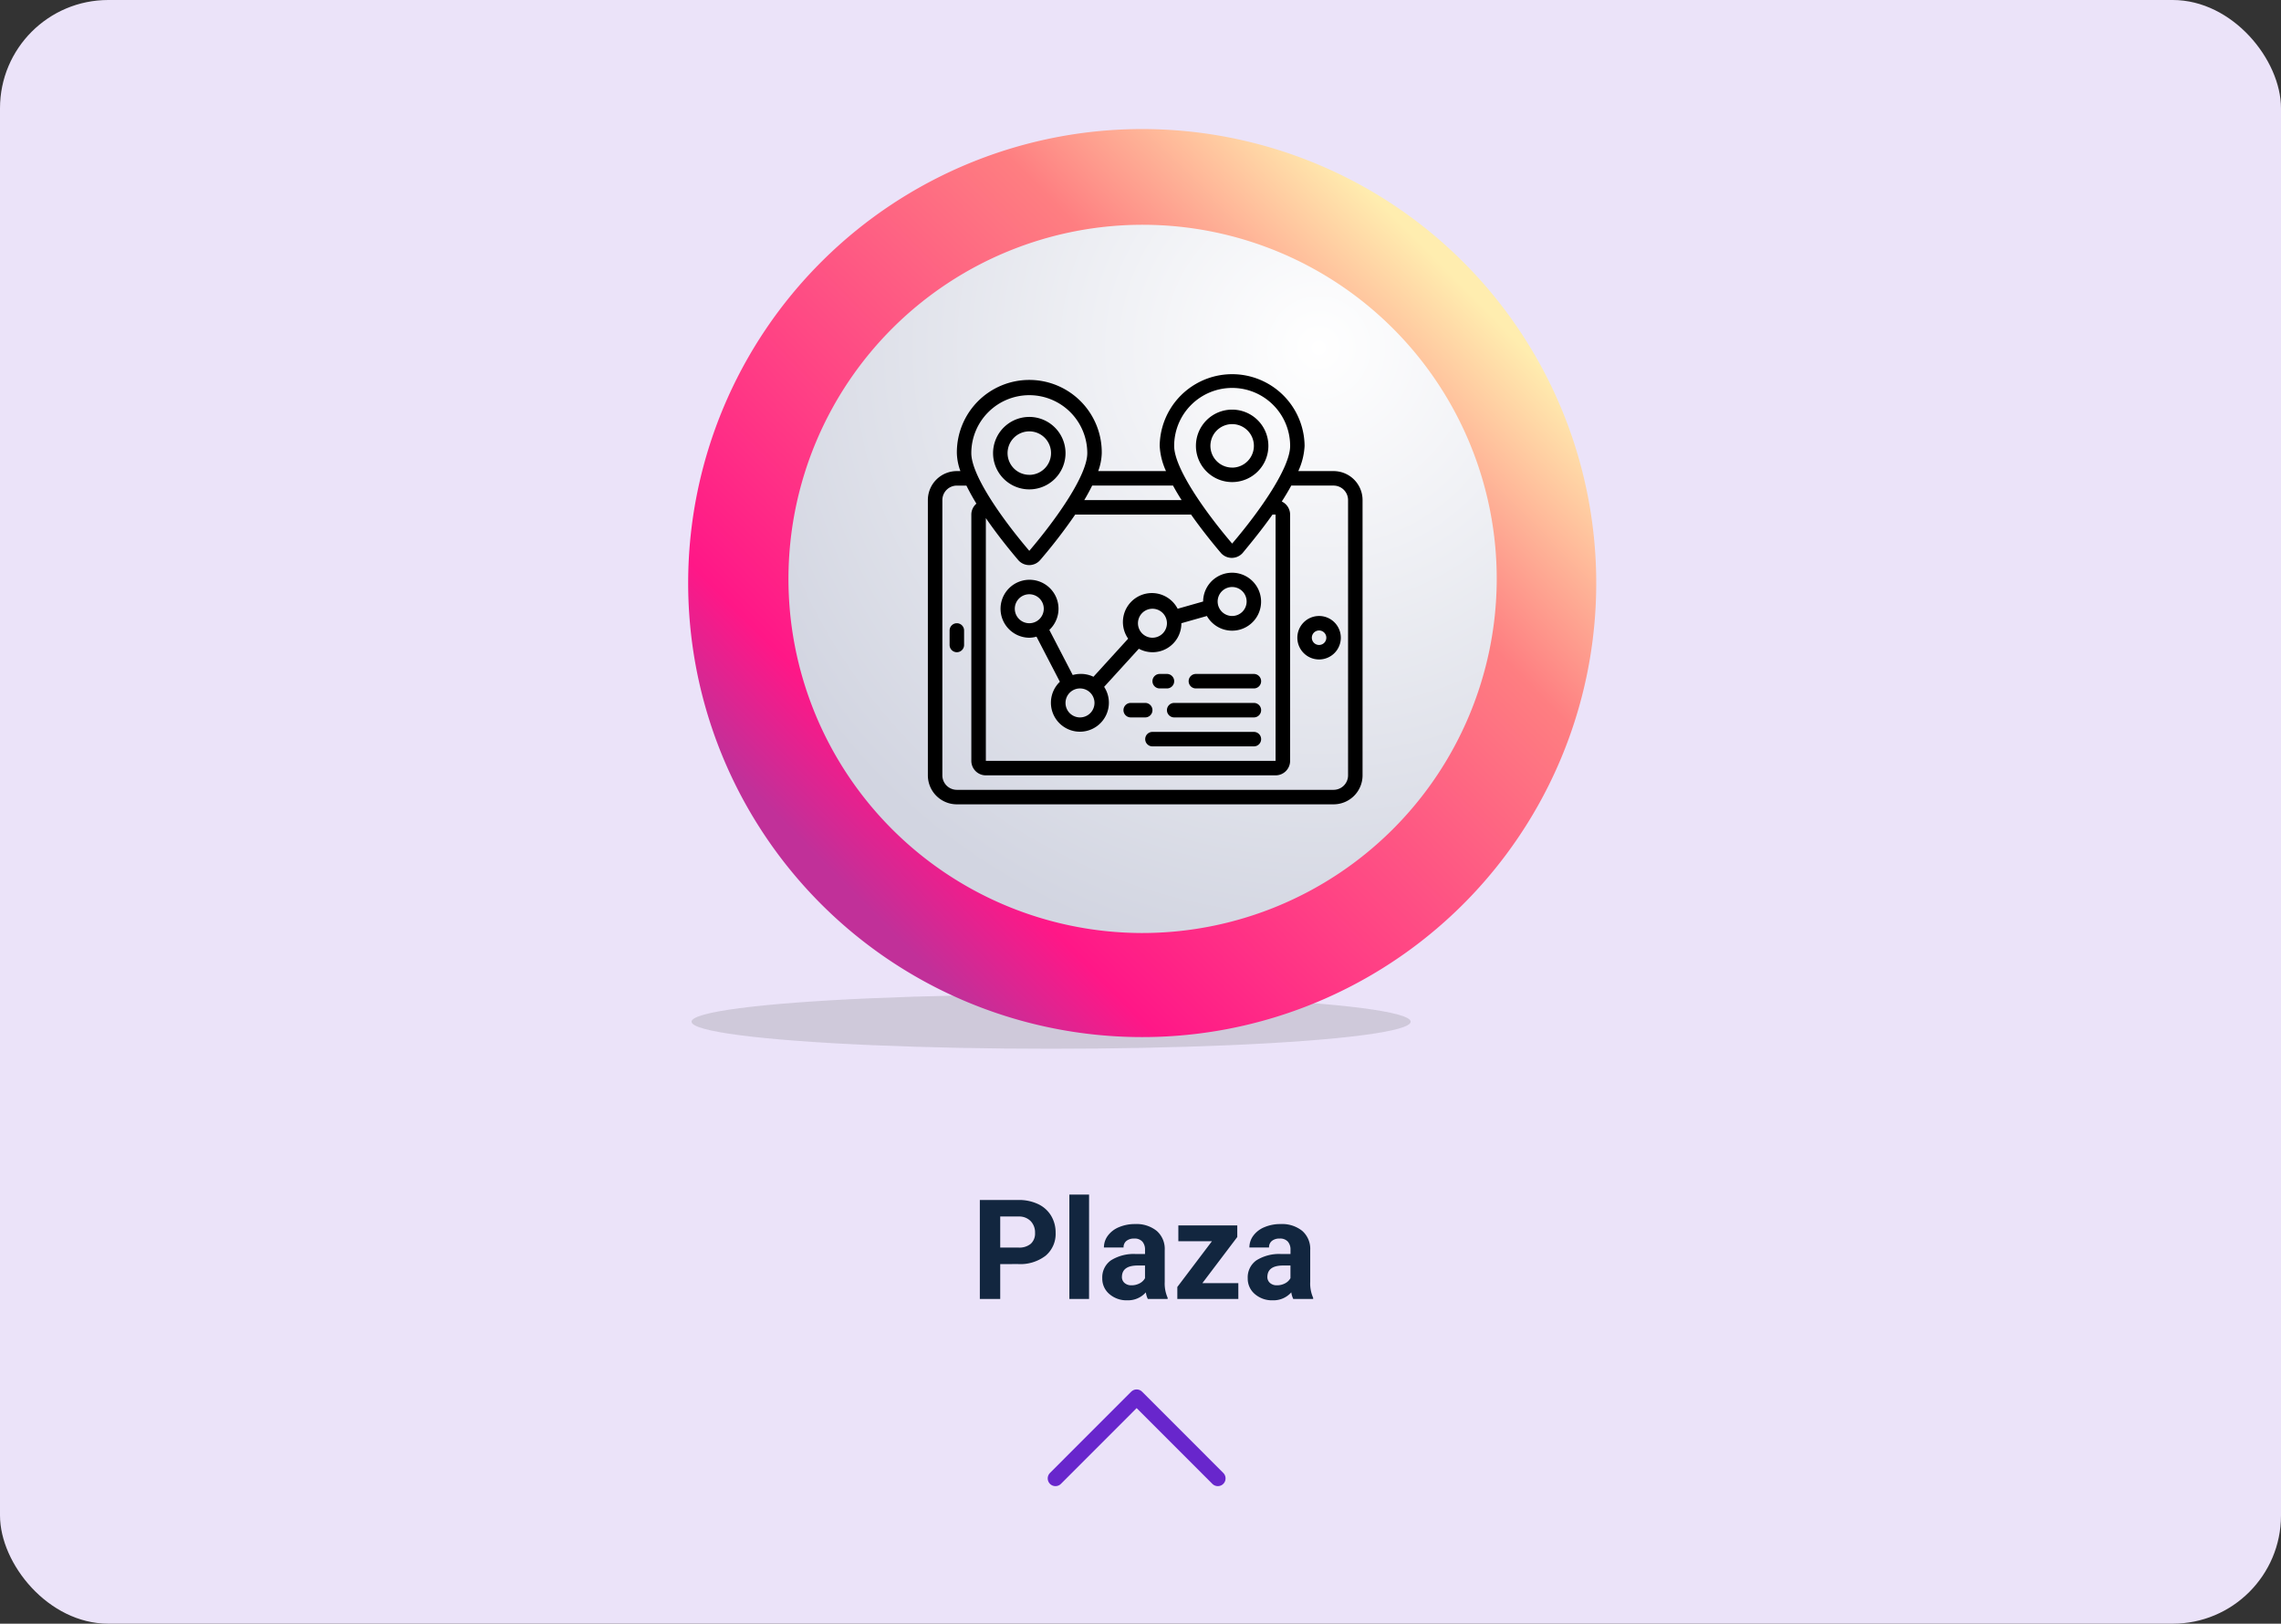 <svg xmlns="http://www.w3.org/2000/svg" xmlns:xlink="http://www.w3.org/1999/xlink" width="295" height="210" viewBox="0 0 295 210">
  <rect x="0" y="0" width="295" height="210" fill="#333333" stroke="none"/>
  <defs>
    <linearGradient id="linear-gradient" x1="0.819" y1="0.136" x2="0.142" y2="0.804" gradientUnits="objectBoundingBox">
      <stop offset="0" stop-color="#ffedaf"/>
      <stop offset="0.271" stop-color="#fe7e81"/>
      <stop offset="0.864" stop-color="#ff1787"/>
      <stop offset="1" stop-color="#c13099"/>
    </linearGradient>
    <clipPath id="clip-path">
      <rect id="Rectángulo_42643" data-name="Rectángulo 42643" width="117.439" height="117.439" fill="url(#linear-gradient)"/>
    </clipPath>
    <radialGradient id="radial-gradient" cx="0.747" cy="0.171" r="0.876" gradientTransform="matrix(-0.433, 0.902, -0.902, -0.433, 1.225, -0.428)" gradientUnits="objectBoundingBox">
      <stop offset="0" stop-color="#fff"/>
      <stop offset="1" stop-color="#d2d5e1"/>
    </radialGradient>
  </defs>
  <g id="Grupo_874487" data-name="Grupo 874487" transform="translate(-810 -598)">
    <rect id="Rectángulo_293067" data-name="Rectángulo 293067" width="295" height="210" rx="14" transform="translate(810 598)" fill="#ebe3f9"/>
    <path id="Trazado_594492" data-name="Trazado 594492" d="M76.358,12.491V17H73.722V4.2h4.992a5.776,5.776,0,0,1,2.536.527,3.886,3.886,0,0,1,1.683,1.5,4.178,4.178,0,0,1,.589,2.21,3.674,3.674,0,0,1-1.288,2.966,5.363,5.363,0,0,1-3.564,1.085Zm0-2.136h2.355a2.316,2.316,0,0,0,1.6-.492,1.79,1.79,0,0,0,.549-1.406A2.111,2.111,0,0,0,80.3,6.937a2.068,2.068,0,0,0-1.529-.6H76.358ZM87.846,17H85.3V3.5h2.549Zm7.6,0a2.821,2.821,0,0,1-.255-.853,3.073,3.073,0,0,1-2.4,1.028,3.376,3.376,0,0,1-2.316-.809,2.6,2.6,0,0,1-.918-2.039,2.687,2.687,0,0,1,1.121-2.32,5.529,5.529,0,0,1,3.239-.817h1.169v-.545a1.567,1.567,0,0,0-.338-1.055,1.331,1.331,0,0,0-1.068-.4,1.513,1.513,0,0,0-1.006.308,1.045,1.045,0,0,0-.365.844h-2.54a2.551,2.551,0,0,1,.51-1.529,3.37,3.37,0,0,1,1.441-1.1,5.253,5.253,0,0,1,2.092-.4A4.15,4.15,0,0,1,96.6,8.2a3.09,3.09,0,0,1,1.033,2.483V14.8a4.546,4.546,0,0,0,.378,2.048V17Zm-2.1-1.767a2.188,2.188,0,0,0,1.037-.25,1.645,1.645,0,0,0,.7-.672V12.676h-.949q-1.907,0-2.03,1.318l-.009.149a1.017,1.017,0,0,0,.334.782A1.3,1.3,0,0,0,93.348,15.233Zm9.158-.281h4.649V17H99.263V15.453l4.474-5.915H99.395V7.49h7.62v1.5ZM114.257,17a2.821,2.821,0,0,1-.255-.853,3.073,3.073,0,0,1-2.4,1.028,3.376,3.376,0,0,1-2.316-.809,2.6,2.6,0,0,1-.918-2.039,2.687,2.687,0,0,1,1.121-2.32,5.529,5.529,0,0,1,3.239-.817H113.9v-.545a1.567,1.567,0,0,0-.338-1.055,1.331,1.331,0,0,0-1.068-.4,1.513,1.513,0,0,0-1.006.308,1.045,1.045,0,0,0-.365.844h-2.54a2.551,2.551,0,0,1,.51-1.529,3.37,3.37,0,0,1,1.441-1.1,5.253,5.253,0,0,1,2.092-.4,4.15,4.15,0,0,1,2.791.883,3.09,3.09,0,0,1,1.033,2.483V14.8a4.546,4.546,0,0,0,.378,2.048V17Zm-2.1-1.767a2.188,2.188,0,0,0,1.037-.25,1.645,1.645,0,0,0,.7-.672V12.676h-.949q-1.907,0-2.03,1.318l-.009.149a1.017,1.017,0,0,0,.334.782A1.3,1.3,0,0,0,112.156,15.233Z" transform="translate(863 749)" fill="#12263f"/>
    <path id="Trazado_593274" data-name="Trazado 593274" d="M-21088-7107.893l10.506,10.5-10.506,10.5" transform="translate(8054.393 -20298.791) rotate(-90)" fill="none" stroke="#6826cc" stroke-linecap="round" stroke-linejoin="round" stroke-width="2"/>
    <g id="Grupo_873977" data-name="Grupo 873977">
      <g id="Grupo_873667" data-name="Grupo 873667" transform="translate(626.439 -15.73)">
        <g id="Grupo_873664" data-name="Grupo 873664" transform="translate(272.561 630.422)">
          <ellipse id="Elipse_4731" data-name="Elipse 4731" cx="46.5" cy="3.5" rx="46.5" ry="3.5" transform="translate(0.439 111.948)" fill="#636363" opacity="0.2"/>
          <g id="Grupo_151722" data-name="Grupo 151722">
            <g id="Grupo_151721" data-name="Grupo 151721">
              <g id="Grupo_151720" data-name="Grupo 151720" clip-path="url(#clip-path)">
                <path id="Trazado_212311" data-name="Trazado 212311" d="M729.763,119.869a58.72,58.72,0,1,0,58.988-58.45,58.72,58.72,0,0,0-58.988,58.45" transform="translate(-729.762 -61.418)" fill="url(#linear-gradient)"/>
              </g>
            </g>
          </g>
          <path id="Trazado_212338" data-name="Trazado 212338" d="M100.331,172.187a45.8,45.8,0,1,1,46.012-45.593,45.855,45.855,0,0,1-46.012,45.593" transform="translate(-41.772 -68.208)" fill="url(#radial-gradient)"/>
        </g>
      </g>
      <g id="Page-1" transform="translate(930 645.779)">
        <g id="_051---Tablet-GPS" data-name="051---Tablet-GPS" transform="translate(0 0.52)">
          <path id="Shape" d="M52.47,13.15H47.907a8.845,8.845,0,0,0,.815-3.261,9.37,9.37,0,0,0-18.739,0A8.845,8.845,0,0,0,30.8,13.15h-8.77a7.233,7.233,0,0,0,.459-2.324,9.37,9.37,0,1,0-18.739,0,7.233,7.233,0,0,0,.459,2.324H3.748A3.748,3.748,0,0,0,0,16.9V52.5a3.748,3.748,0,0,0,3.748,3.748H52.47A3.748,3.748,0,0,0,56.218,52.5V16.9A3.748,3.748,0,0,0,52.47,13.15Zm-7.5,5.622V50.629H7.5v-31.4c1.518,2.211,3.158,4.216,4.2,5.444a1.874,1.874,0,0,0,2.811,0,68.5,68.5,0,0,0,4.544-5.9H34.04c1.424,2.024,2.9,3.832,3.86,4.966a1.874,1.874,0,0,0,2.811,0c.937-1.134,2.436-2.942,3.86-4.966ZM39.353,2.394a7.5,7.5,0,0,1,7.5,7.5c0,2.811-3.87,8.377-7.5,12.63-3.626-4.254-7.5-9.81-7.5-12.63A7.5,7.5,0,0,1,39.353,2.394Zm-7.646,12.63c.337.628.712,1.256,1.106,1.874H20.229c.375-.628.712-1.256,1.021-1.874ZM13.118,3.331a7.5,7.5,0,0,1,7.5,7.5c0,2.811-3.87,8.377-7.5,12.63-3.626-4.254-7.5-9.81-7.5-12.63A7.5,7.5,0,0,1,13.118,3.331ZM54.344,52.5a1.874,1.874,0,0,1-1.874,1.874H3.748A1.874,1.874,0,0,1,1.874,52.5V16.9a1.874,1.874,0,0,1,1.874-1.874H4.985c.384.768.815,1.555,1.293,2.333a1.874,1.874,0,0,0-.656,1.415V50.629A1.874,1.874,0,0,0,7.5,52.5H44.975a1.874,1.874,0,0,0,1.874-1.874V18.772a1.874,1.874,0,0,0-1.078-1.687c.44-.684.853-1.377,1.227-2.061H52.47A1.874,1.874,0,0,1,54.344,16.9Z" transform="translate(0 -0.52)"/>
          <path id="Shape-2" data-name="Shape" d="M3.937,35A.937.937,0,0,0,3,35.937v1.874a.937.937,0,0,0,1.874,0V35.937A.937.937,0,0,0,3.937,35Z" transform="translate(-0.189 -2.693)"/>
          <path id="Shape-3" data-name="Shape" d="M53.811,34a2.811,2.811,0,1,0,2.811,2.811A2.811,2.811,0,0,0,53.811,34Zm0,3.748a.937.937,0,1,1,.937-.937A.937.937,0,0,1,53.811,37.748Z" transform="translate(-3.215 -2.63)"/>
          <path id="Shape-4" data-name="Shape" d="M36.237,31.75l-3.3.937a3.748,3.748,0,1,0-6.4,3.87l-4.488,4.928a3.682,3.682,0,0,0-1.743-.365,3.5,3.5,0,0,0-.937.141l-3.026-5.837a3.748,3.748,0,1,0-2.6,1.012,3.5,3.5,0,0,0,.937-.141l3.026,5.837a3.748,3.748,0,1,0,5.725.656l4.488-4.928a3.725,3.725,0,0,0,5.5-3.3l3.3-.937a3.748,3.748,0,1,0-.487-1.874Zm-24.361.937a1.874,1.874,0,1,1,1.874,1.874A1.874,1.874,0,0,1,11.876,32.687Zm8.433,14.055a1.874,1.874,0,1,1,1.874-1.874A1.874,1.874,0,0,1,20.309,46.741Zm9.37-10.307a1.874,1.874,0,1,1,1.874-1.874A1.874,1.874,0,0,1,29.679,36.434ZM41.859,31.75a1.874,1.874,0,1,1-1.874-1.874A1.874,1.874,0,0,1,41.859,31.75Z" transform="translate(-0.633 -2.254)"/>
          <path id="Shape-5" data-name="Shape" d="M32.874,43.874a.937.937,0,1,0,0-1.874h-.937a.937.937,0,1,0,0,1.874Z" transform="translate(-1.954 -3.134)"/>
          <path id="Shape-6" data-name="Shape" d="M44.433,42h-7.5a.937.937,0,1,0,0,1.874h7.5a.937.937,0,1,0,0-1.874Z" transform="translate(-2.269 -3.134)"/>
          <path id="Shape-7" data-name="Shape" d="M30.748,46.937A.937.937,0,0,0,29.811,46H27.937a.937.937,0,1,0,0,1.874h1.874A.937.937,0,0,0,30.748,46.937Z" transform="translate(-1.702 -3.387)"/>
          <path id="Shape-8" data-name="Shape" d="M44.244,46H33.937a.937.937,0,0,0,0,1.874H44.244a.937.937,0,0,0,0-1.874Z" transform="translate(-2.08 -3.387)"/>
          <path id="Shape-9" data-name="Shape" d="M44.055,50H30.937a.937.937,0,0,0,0,1.874H44.055a.937.937,0,1,0,0-1.874Z" transform="translate(-1.891 -3.639)"/>
          <path id="Shape-10" data-name="Shape" d="M46.37,10.2a4.685,4.685,0,1,0-4.685,4.685A4.685,4.685,0,0,0,46.37,10.2Zm-4.685,2.811a2.811,2.811,0,1,1,1.988-.823A2.811,2.811,0,0,1,41.685,13.016Z" transform="translate(-2.332 -0.835)"/>
          <path id="Shape-11" data-name="Shape" d="M18.37,11.2A4.685,4.685,0,1,0,17,14.518,4.685,4.685,0,0,0,18.37,11.2Zm-4.685,2.811a2.811,2.811,0,1,1,1.988-.823A2.811,2.811,0,0,1,13.685,14.016Z" transform="translate(-0.567 -0.898)"/>
        </g>
      </g>
    </g>
  </g>
</svg>
